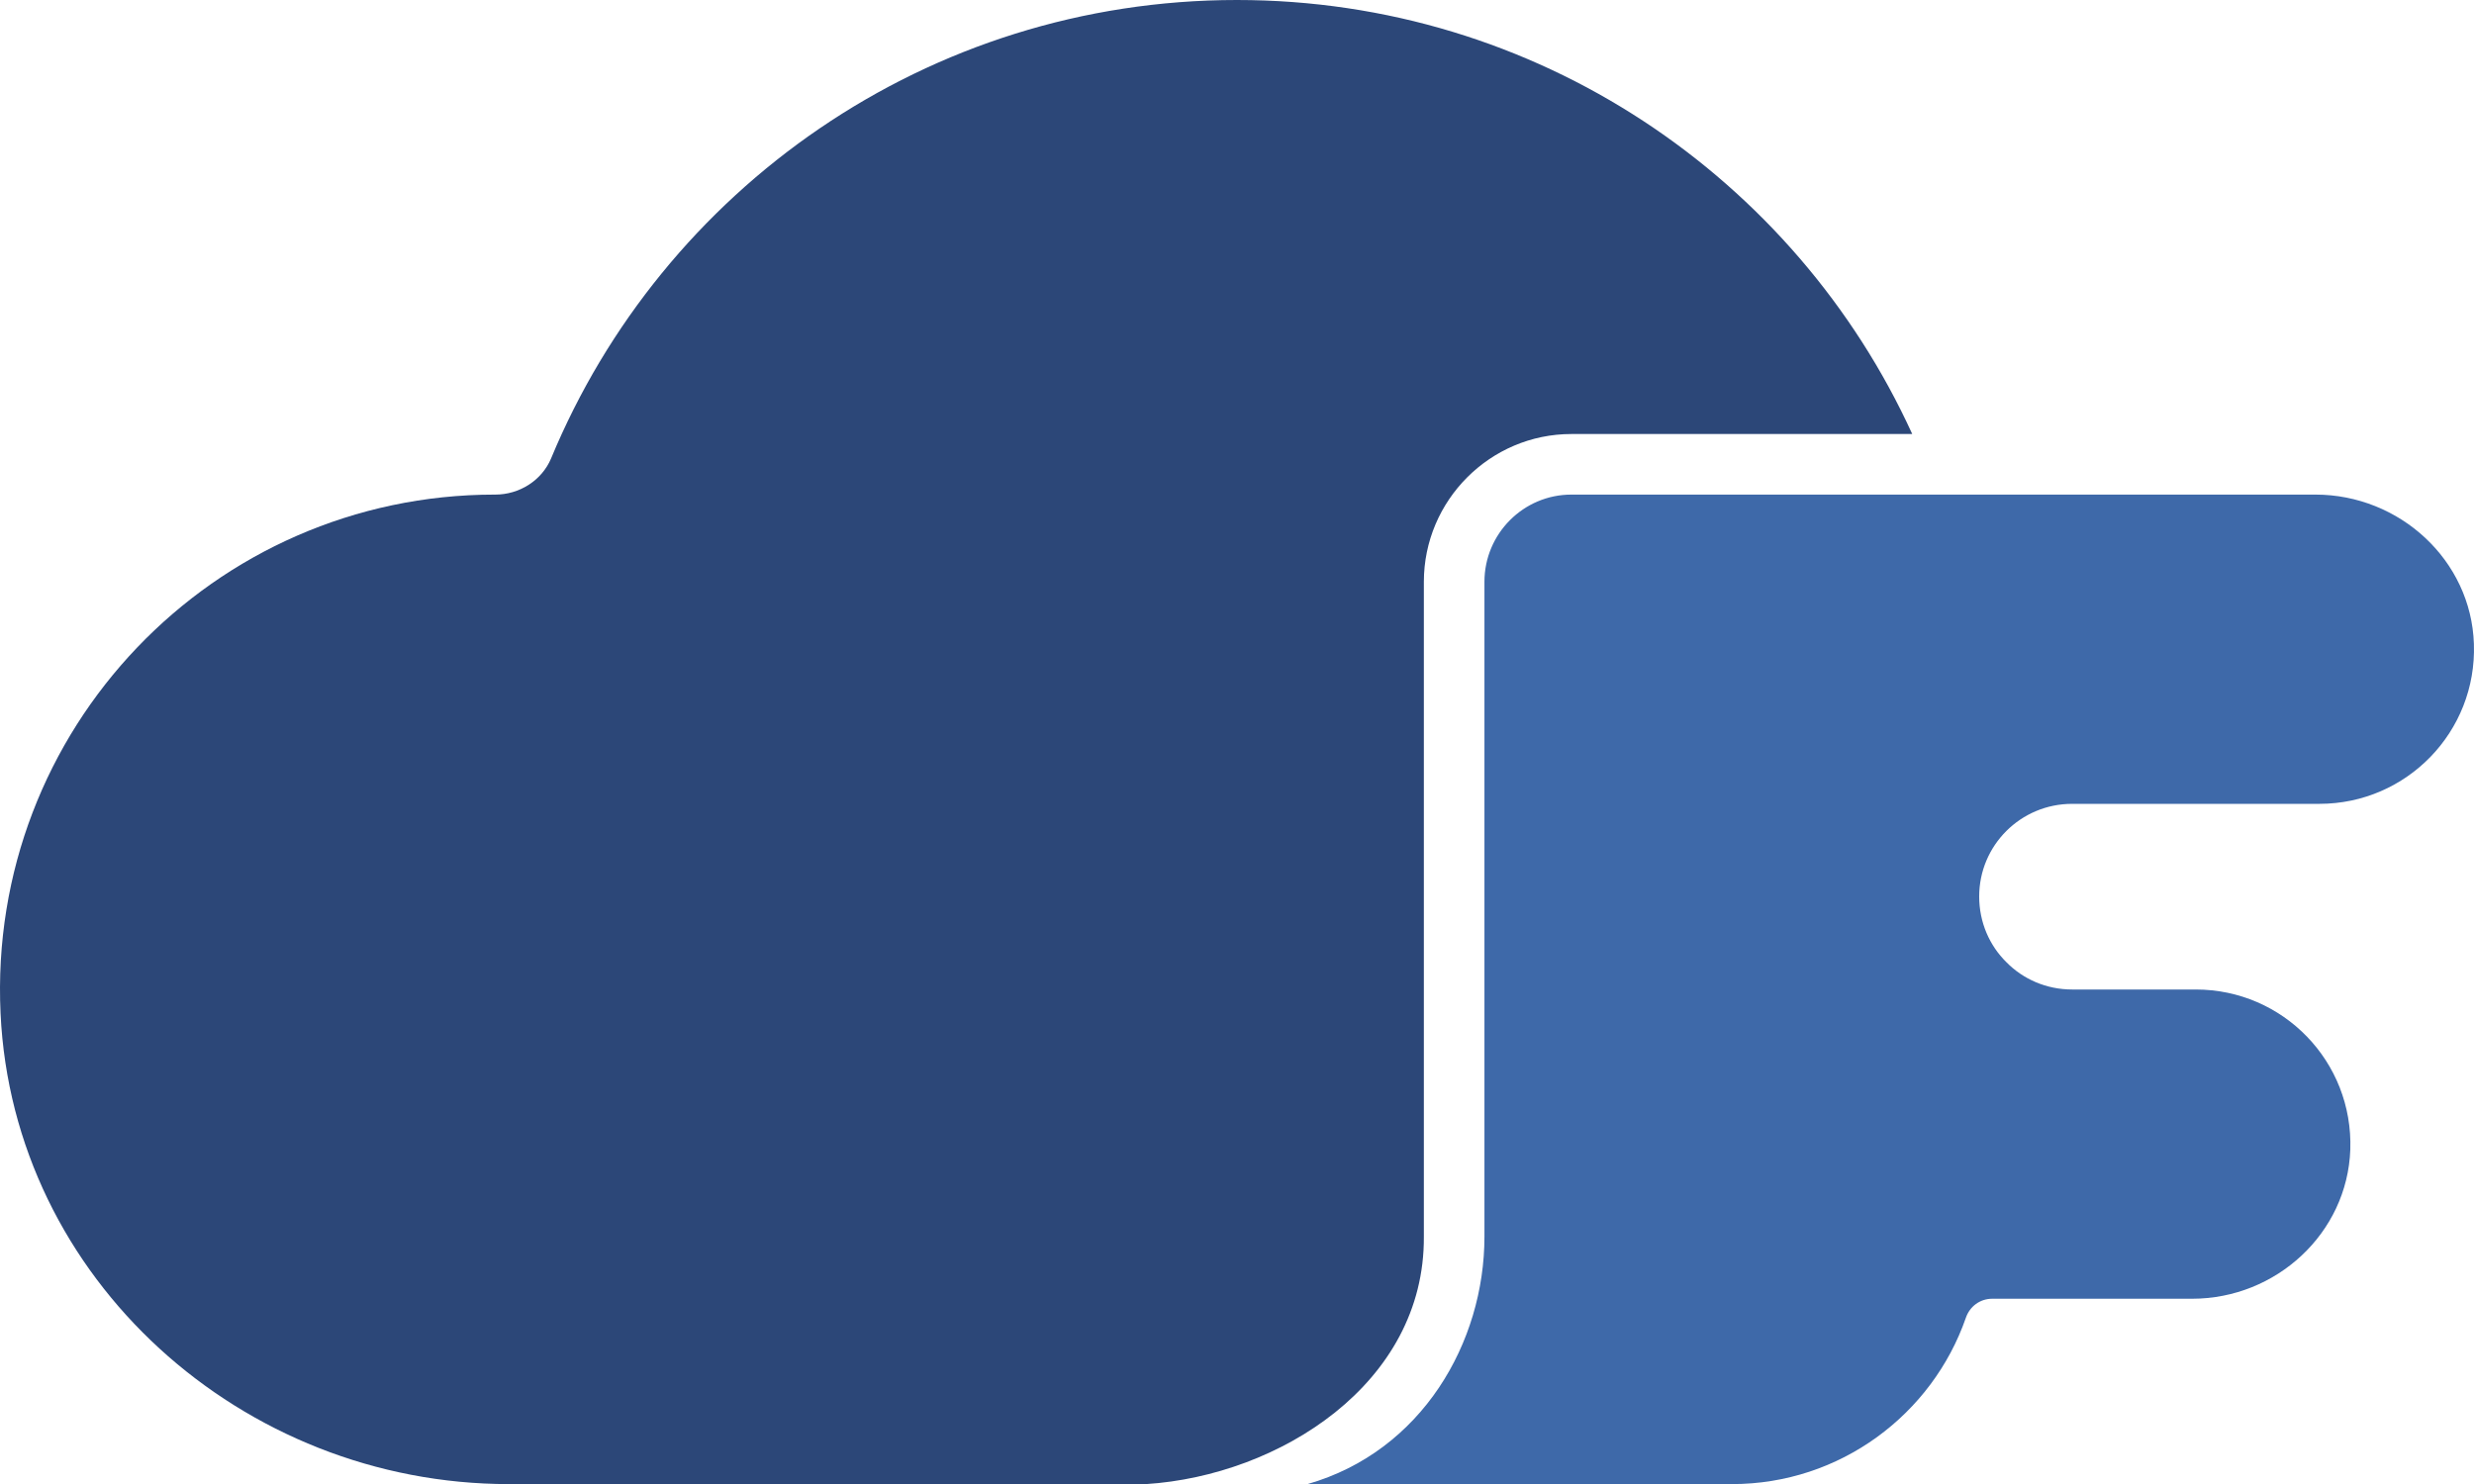 <?xml version="1.0" standalone="no"?><!-- Generator: Gravit.io --><svg xmlns="http://www.w3.org/2000/svg" xmlns:xlink="http://www.w3.org/1999/xlink" style="isolation:isolate" viewBox="485.725 131.472 412.387 247.448" width="412.387" height="247.448"><g id="Logo"><path d=" M 804.471 203.837 L 747.659 203.837 C 734.125 203.837 723.065 214.897 723.065 228.481 L 723.065 337.661 C 723.223 362.192 698.92 377.5 676.756 378.92 L 570.556 378.92 C 526.116 378.92 487.889 344.783 485.819 300.444 C 483.596 253.075 521.319 213.937 568.183 213.937 L 568.284 213.937 C 572.273 213.937 576.011 211.615 577.576 207.928 C 596.16 163.035 640.347 131.472 691.908 131.472 C 741.901 131.472 784.977 161.115 804.471 203.837" fill="rgb(44,71,120)"/><path d=" M 815.632 280.951 C 815.632 285.244 817.348 289.132 820.176 291.909 C 822.953 294.737 826.843 296.455 831.135 296.455 L 851.739 296.455 C 866.283 296.455 877.997 308.473 877.493 323.168 C 876.988 337.107 865.121 348.015 851.132 348.015 L 817.803 348.015 C 815.783 348.015 814.065 349.277 813.409 351.196 C 807.804 367.305 792.452 378.92 774.423 378.92 L 703.673 378.92 C 722.751 373.449 733.165 355.287 733.165 337.661 L 733.165 228.481 C 733.165 220.452 739.68 213.937 747.659 213.937 L 871.685 213.937 C 885.675 213.937 897.641 224.845 898.096 238.833 C 898.601 253.479 886.885 265.499 872.343 265.499 L 831.135 265.499 C 822.549 265.499 815.632 272.416 815.632 280.951" fill="rgb(62,105,169)"/></g></svg>